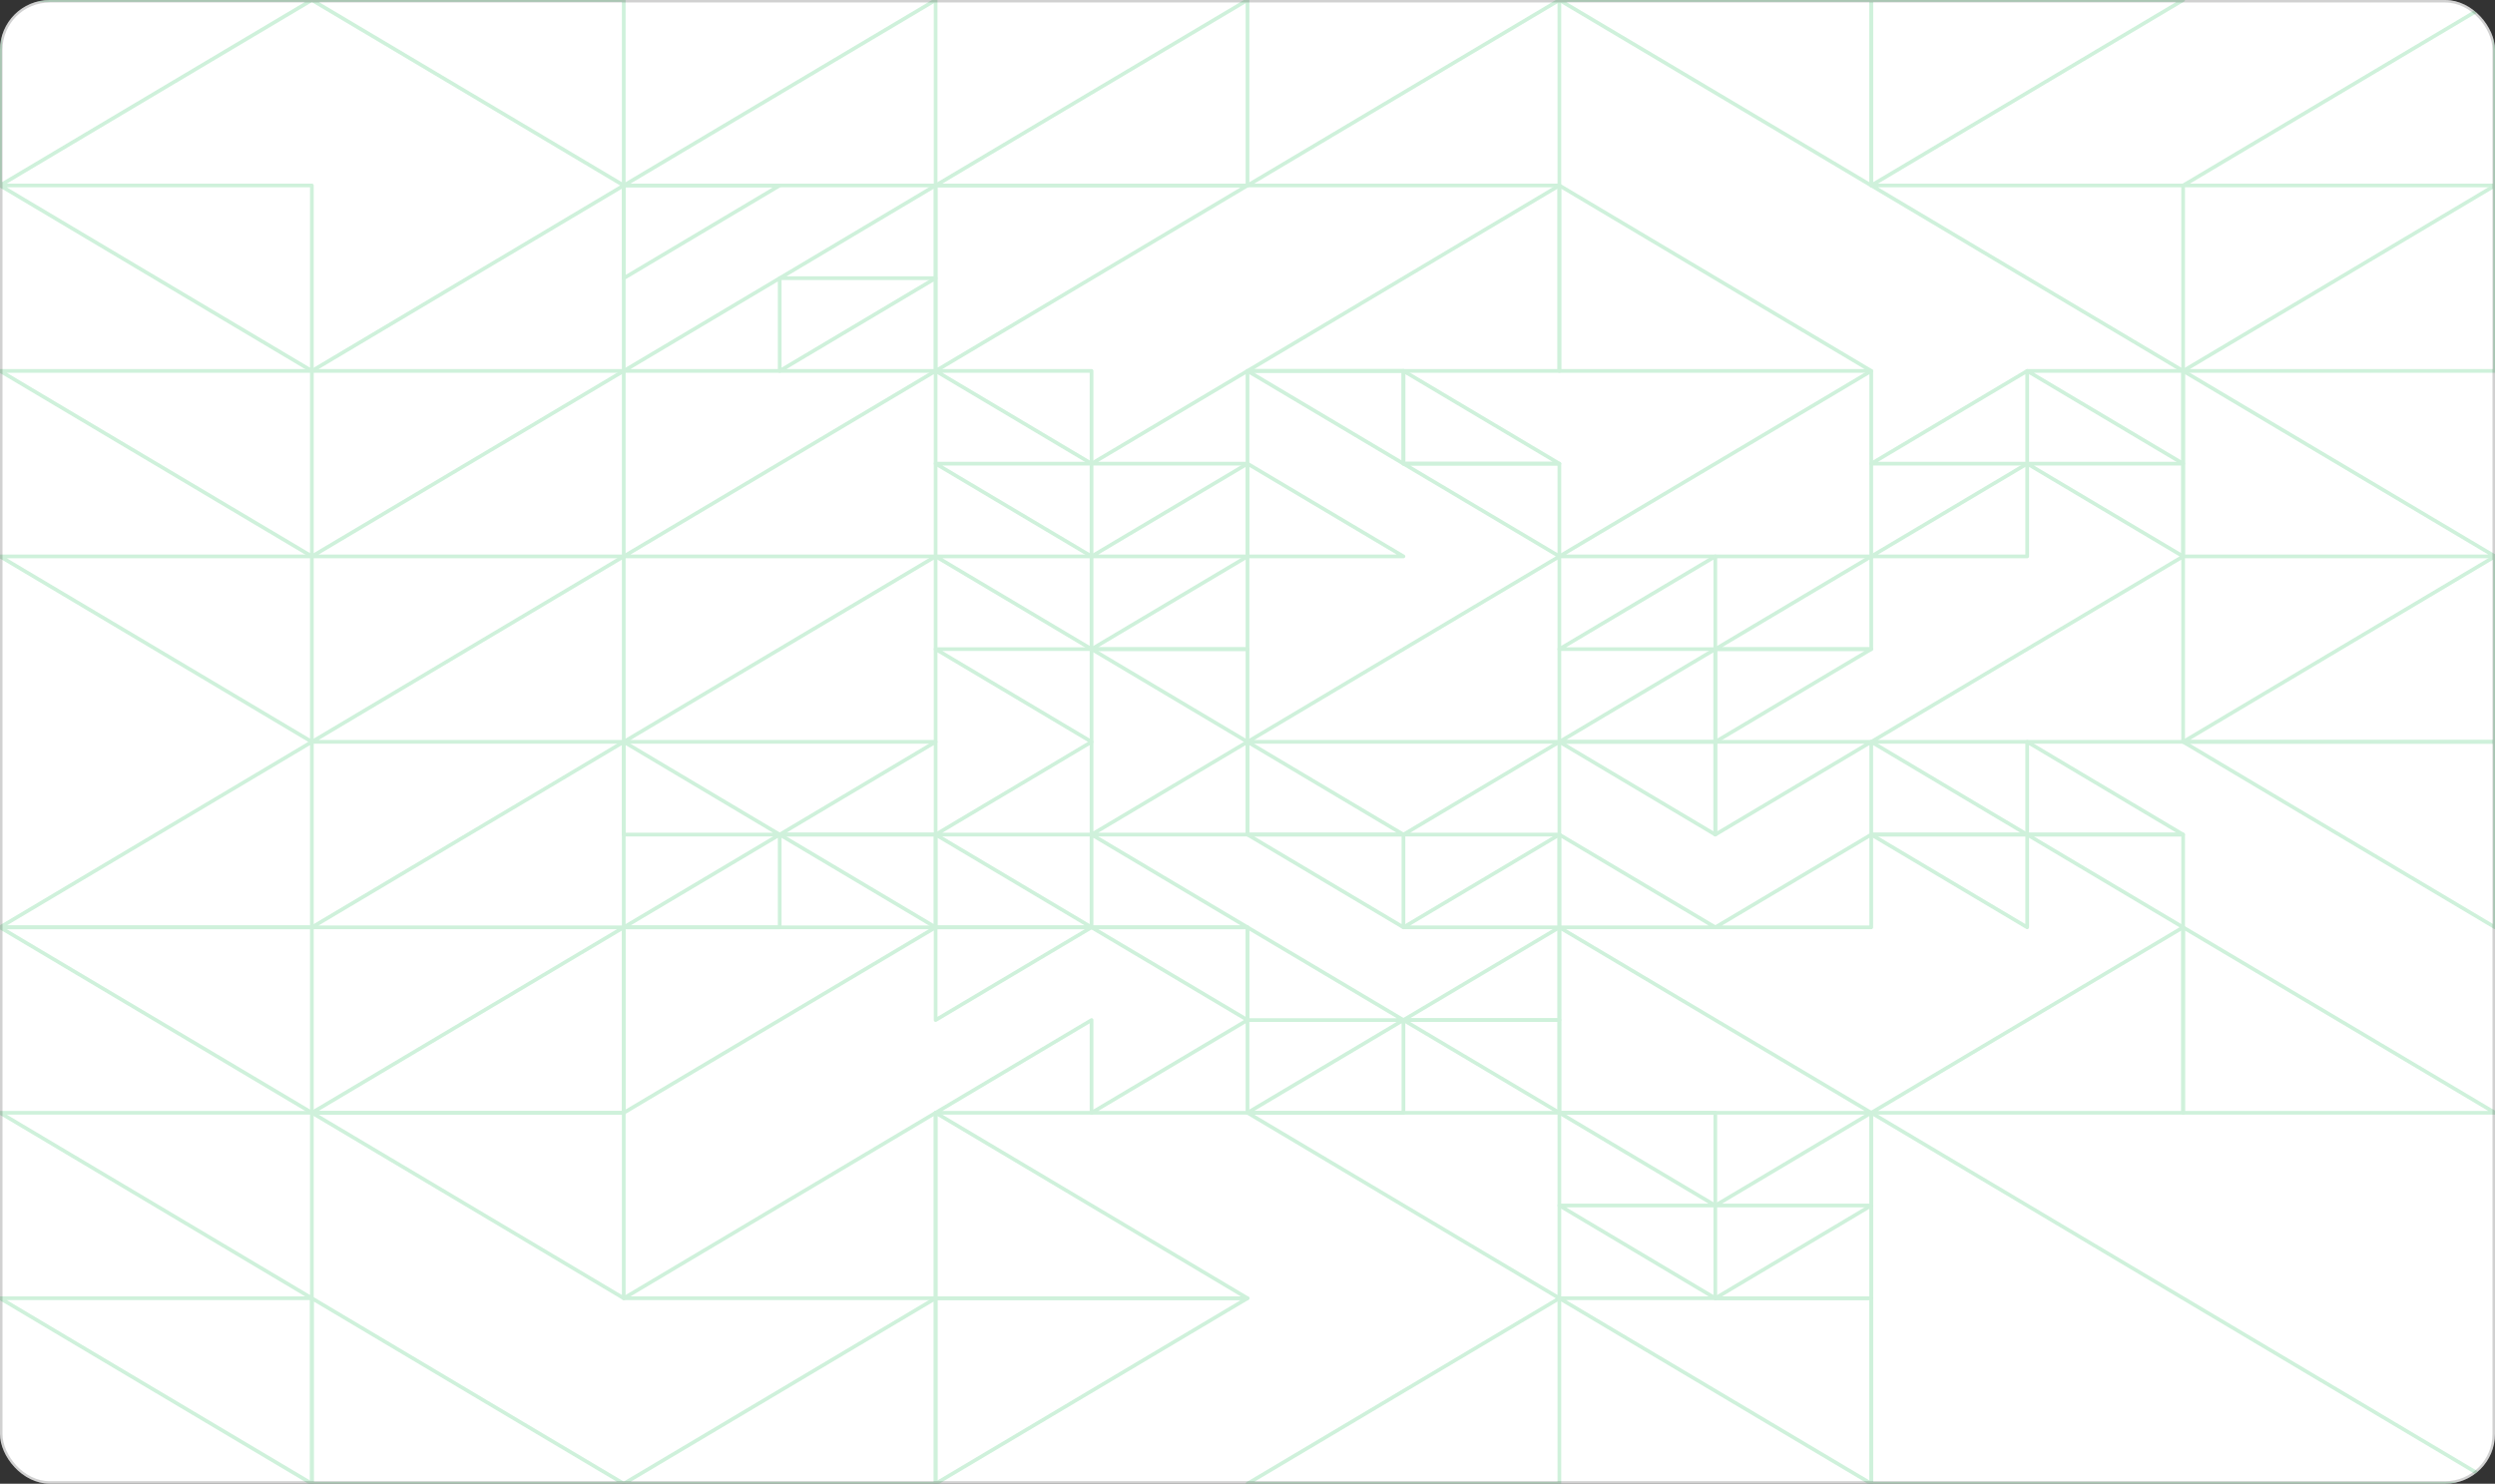 <svg width="602" height="358" viewBox="0 0 602 358" fill="none" xmlns="http://www.w3.org/2000/svg">
<rect x="0" y="0" width="602" height="358" fill="#333333" stroke="none"/>
<g clip-path="url(#clip0_83_5876)">
<rect width="602" height="358" rx="12" fill="white"/>
<g opacity="0.2">
<path d="M526.75 44.749L602 -0.001V44.749H526.75Z" stroke="#0DBA4B" stroke-width="0.896" stroke-linejoin="round"/>
<path d="M526.75 -0.001L451.5 44.749V-0.001H526.75Z" stroke="#0DBA4B" stroke-width="0.896" stroke-linejoin="round"/>
<path d="M451.5 44.749L526.75 89.499V44.749H451.5Z" stroke="#0DBA4B" stroke-width="0.896" stroke-linejoin="round"/>
<path d="M602 44.749V89.499H526.75L602 44.749Z" stroke="#0DBA4B" stroke-width="0.896" stroke-linejoin="round"/>
<path d="M451.5 44.749V-0.001H376.25L451.5 44.749Z" stroke="#0DBA4B" stroke-width="0.896" stroke-linejoin="round"/>
<path d="M301 44.749L376.25 -0.001V44.749H301Z" stroke="#0DBA4B" stroke-width="0.896" stroke-linejoin="round"/>
<path d="M376.25 89.499H301L376.25 44.749V89.499Z" stroke="#0DBA4B" stroke-width="0.896" stroke-linejoin="round"/>
<path d="M451.5 89.499H376.25V44.749L451.5 89.499Z" stroke="#0DBA4B" stroke-width="0.896" stroke-linejoin="round"/>
<path d="M451.5 134.249V89.499L376.25 134.249H451.5Z" stroke="#0DBA4B" stroke-width="0.896" stroke-linejoin="round"/>
<path d="M338.625 89.499V111.874H376.25L338.625 89.499Z" stroke="#0DBA4B" stroke-width="0.896" stroke-linejoin="round"/>
<path d="M338.625 111.874L301 89.499H338.625V111.874Z" stroke="#0DBA4B" stroke-width="0.896" stroke-linejoin="round"/>
<path d="M301 134.249H338.625L301 111.874V134.249Z" stroke="#0DBA4B" stroke-width="0.896" stroke-linejoin="round"/>
<path d="M376.25 111.874H338.625L376.25 134.249V111.874Z" stroke="#0DBA4B" stroke-width="0.896" stroke-linejoin="round"/>
<path d="M376.25 178.999H301L376.25 134.249V178.999Z" stroke="#0DBA4B" stroke-width="0.896" stroke-linejoin="round"/>
<path d="M413.875 156.624L451.5 134.249V156.624H413.875Z" stroke="#0DBA4B" stroke-width="0.896" stroke-linejoin="round"/>
<path d="M413.875 134.249V156.624H376.25L413.875 134.249Z" stroke="#0DBA4B" stroke-width="0.896" stroke-linejoin="round"/>
<path d="M413.875 178.999H376.25L413.875 156.624V178.999Z" stroke="#0DBA4B" stroke-width="0.896" stroke-linejoin="round"/>
<path d="M451.5 156.624H413.875V178.999L451.5 156.624Z" stroke="#0DBA4B" stroke-width="0.896" stroke-linejoin="round"/>
<path d="M526.75 134.249H602L526.75 89.499V134.249Z" stroke="#0DBA4B" stroke-width="0.896" stroke-linejoin="round"/>
<path d="M526.75 89.499V111.874L489.125 89.499H526.75Z" stroke="#0DBA4B" stroke-width="0.896" stroke-linejoin="round"/>
<path d="M489.125 89.499V111.874H451.5L489.125 89.499Z" stroke="#0DBA4B" stroke-width="0.896" stroke-linejoin="round"/>
<path d="M489.125 134.249V111.874L451.5 134.249H489.125Z" stroke="#0DBA4B" stroke-width="0.896" stroke-linejoin="round"/>
<path d="M526.75 134.249L489.125 111.874H526.75V134.249Z" stroke="#0DBA4B" stroke-width="0.896" stroke-linejoin="round"/>
<path d="M526.75 134.249L451.5 178.999H526.75V134.249Z" stroke="#0DBA4B" stroke-width="0.896" stroke-linejoin="round"/>
<path d="M602 178.999V134.249L526.75 178.999H602Z" stroke="#0DBA4B" stroke-width="0.896" stroke-linejoin="round"/>
<path d="M301 -0.001V44.749H225.75L301 -0.001Z" stroke="#0DBA4B" stroke-width="0.896" stroke-linejoin="round"/>
<path d="M225.75 -0.001L150.5 44.749H225.75V-0.001Z" stroke="#0DBA4B" stroke-width="0.896" stroke-linejoin="round"/>
<path d="M225.75 67.124H188.125L225.75 44.749V67.124Z" stroke="#0DBA4B" stroke-width="0.896" stroke-linejoin="round"/>
<path d="M188.125 44.749H150.5V67.124L188.125 44.749Z" stroke="#0DBA4B" stroke-width="0.896" stroke-linejoin="round"/>
<path d="M188.125 89.499V67.124L150.5 89.499H188.125Z" stroke="#0DBA4B" stroke-width="0.896" stroke-linejoin="round"/>
<path d="M225.75 67.124L188.125 89.499H225.75V67.124Z" stroke="#0DBA4B" stroke-width="0.896" stroke-linejoin="round"/>
<path d="M301 44.749H225.75V89.499L301 44.749Z" stroke="#0DBA4B" stroke-width="0.896" stroke-linejoin="round"/>
<path d="M75.25 -0.001L150.5 44.749V-0.001H75.25Z" stroke="#0DBA4B" stroke-width="0.896" stroke-linejoin="round"/>
<path d="M0 44.749L75.25 -0.001H0V44.749Z" stroke="#0DBA4B" stroke-width="0.896" stroke-linejoin="round"/>
<path d="M75.25 44.749H0L75.25 89.499V44.749Z" stroke="#0DBA4B" stroke-width="0.896" stroke-linejoin="round"/>
<path d="M150.5 44.749V89.499H75.25L150.5 44.749Z" stroke="#0DBA4B" stroke-width="0.896" stroke-linejoin="round"/>
<path d="M150.5 89.499V134.249H75.25L150.5 89.499Z" stroke="#0DBA4B" stroke-width="0.896" stroke-linejoin="round"/>
<path d="M75.25 89.499V134.249L0 89.499H75.25Z" stroke="#0DBA4B" stroke-width="0.896" stroke-linejoin="round"/>
<path d="M0 134.249L75.25 178.999V134.249H0Z" stroke="#0DBA4B" stroke-width="0.896" stroke-linejoin="round"/>
<path d="M75.25 178.999L150.5 134.249V178.999H75.25Z" stroke="#0DBA4B" stroke-width="0.896" stroke-linejoin="round"/>
<path d="M301 89.499L263.375 111.874H301V89.499Z" stroke="#0DBA4B" stroke-width="0.896" stroke-linejoin="round"/>
<path d="M225.75 89.499L263.375 111.874V89.499H225.75Z" stroke="#0DBA4B" stroke-width="0.896" stroke-linejoin="round"/>
<path d="M263.375 134.249V111.874H225.75L263.375 134.249Z" stroke="#0DBA4B" stroke-width="0.896" stroke-linejoin="round"/>
<path d="M301 111.874V134.249H263.375L301 111.874Z" stroke="#0DBA4B" stroke-width="0.896" stroke-linejoin="round"/>
<path d="M225.75 89.499L150.5 134.249H225.75V89.499Z" stroke="#0DBA4B" stroke-width="0.896" stroke-linejoin="round"/>
<path d="M225.75 178.999V134.249L150.5 178.999H225.75Z" stroke="#0DBA4B" stroke-width="0.896" stroke-linejoin="round"/>
<path d="M301 156.624V134.249L263.375 156.624H301Z" stroke="#0DBA4B" stroke-width="0.896" stroke-linejoin="round"/>
<path d="M263.375 156.624V134.249H225.75L263.375 156.624Z" stroke="#0DBA4B" stroke-width="0.896" stroke-linejoin="round"/>
<path d="M263.375 178.999L225.75 156.624H263.375V178.999Z" stroke="#0DBA4B" stroke-width="0.896" stroke-linejoin="round"/>
<path d="M301 156.624V178.999L263.375 156.624H301Z" stroke="#0DBA4B" stroke-width="0.896" stroke-linejoin="round"/>
<path d="M301 178.999L263.375 201.374H301V178.999Z" stroke="#0DBA4B" stroke-width="0.896" stroke-linejoin="round"/>
<path d="M225.75 201.374H263.375V178.999L225.75 201.374Z" stroke="#0DBA4B" stroke-width="0.896" stroke-linejoin="round"/>
<path d="M263.375 223.749L225.75 201.374V223.749H263.375Z" stroke="#0DBA4B" stroke-width="0.896" stroke-linejoin="round"/>
<path d="M263.375 201.374L301 223.749H263.375V201.374Z" stroke="#0DBA4B" stroke-width="0.896" stroke-linejoin="round"/>
<path d="M225.75 178.999V201.374H188.125L225.75 178.999Z" stroke="#0DBA4B" stroke-width="0.896" stroke-linejoin="round"/>
<path d="M150.5 178.999L188.125 201.374H150.5V178.999Z" stroke="#0DBA4B" stroke-width="0.896" stroke-linejoin="round"/>
<path d="M188.125 223.749H150.5L188.125 201.374V223.749Z" stroke="#0DBA4B" stroke-width="0.896" stroke-linejoin="round"/>
<path d="M225.75 223.749V201.374H188.125L225.75 223.749Z" stroke="#0DBA4B" stroke-width="0.896" stroke-linejoin="round"/>
<path d="M150.5 223.749V268.499L225.75 223.749H150.5Z" stroke="#0DBA4B" stroke-width="0.896" stroke-linejoin="round"/>
<path d="M301 223.749H263.375L301 246.124V223.749Z" stroke="#0DBA4B" stroke-width="0.896" stroke-linejoin="round"/>
<path d="M225.75 246.124V223.749H263.375L225.75 246.124Z" stroke="#0DBA4B" stroke-width="0.896" stroke-linejoin="round"/>
<path d="M263.375 268.499V246.124L225.75 268.499H263.375Z" stroke="#0DBA4B" stroke-width="0.896" stroke-linejoin="round"/>
<path d="M301 268.499V246.124L263.375 268.499H301Z" stroke="#0DBA4B" stroke-width="0.896" stroke-linejoin="round"/>
<path d="M150.5 178.999V223.749H75.25L150.5 178.999Z" stroke="#0DBA4B" stroke-width="0.896" stroke-linejoin="round"/>
<path d="M75.25 223.749V178.999L0 223.749H75.25Z" stroke="#0DBA4B" stroke-width="0.896" stroke-linejoin="round"/>
<path d="M0 223.749L75.25 268.499V223.749H0Z" stroke="#0DBA4B" stroke-width="0.896" stroke-linejoin="round"/>
<path d="M150.5 268.499V223.749L75.25 268.499H150.5Z" stroke="#0DBA4B" stroke-width="0.896" stroke-linejoin="round"/>
<path d="M150.5 313.249V268.499H75.25L150.5 313.249Z" stroke="#0DBA4B" stroke-width="0.896" stroke-linejoin="round"/>
<path d="M0 268.499L75.25 313.249V268.499H0Z" stroke="#0DBA4B" stroke-width="0.896" stroke-linejoin="round"/>
<path d="M0 313.249L75.25 357.999V313.249H0Z" stroke="#0DBA4B" stroke-width="0.896" stroke-linejoin="round"/>
<path d="M150.5 357.999H75.25V313.249L150.5 357.999Z" stroke="#0DBA4B" stroke-width="0.896" stroke-linejoin="round"/>
<path d="M225.75 268.499L301 313.249H225.75V268.499Z" stroke="#0DBA4B" stroke-width="0.896" stroke-linejoin="round"/>
<path d="M150.5 313.249L225.75 268.499V313.249H150.5Z" stroke="#0DBA4B" stroke-width="0.896" stroke-linejoin="round"/>
<path d="M225.75 357.999V313.249L150.5 357.999H225.75Z" stroke="#0DBA4B" stroke-width="0.896" stroke-linejoin="round"/>
<path d="M301 313.249H225.75V357.999L301 313.249Z" stroke="#0DBA4B" stroke-width="0.896" stroke-linejoin="round"/>
<path d="M602 223.749V178.999H526.75L602 223.749Z" stroke="#0DBA4B" stroke-width="0.896" stroke-linejoin="round"/>
<path d="M489.125 201.374V178.999L526.75 201.374H489.125Z" stroke="#0DBA4B" stroke-width="0.896" stroke-linejoin="round"/>
<path d="M489.125 201.374L451.5 178.999V201.374H489.125Z" stroke="#0DBA4B" stroke-width="0.896" stroke-linejoin="round"/>
<path d="M489.125 223.749L451.5 201.374H489.125V223.749Z" stroke="#0DBA4B" stroke-width="0.896" stroke-linejoin="round"/>
<path d="M489.125 201.374H526.75V223.749L489.125 201.374Z" stroke="#0DBA4B" stroke-width="0.896" stroke-linejoin="round"/>
<path d="M526.75 268.499H451.5L526.75 223.749V268.499Z" stroke="#0DBA4B" stroke-width="0.896" stroke-linejoin="round"/>
<path d="M526.75 268.499V223.749L602 268.499H526.75Z" stroke="#0DBA4B" stroke-width="0.896" stroke-linejoin="round"/>
<path d="M413.875 201.374L451.5 178.999H413.875V201.374Z" stroke="#0DBA4B" stroke-width="0.896" stroke-linejoin="round"/>
<path d="M376.25 178.999L413.875 201.374V178.999H376.25Z" stroke="#0DBA4B" stroke-width="0.896" stroke-linejoin="round"/>
<path d="M413.875 223.749H376.25V201.374L413.875 223.749Z" stroke="#0DBA4B" stroke-width="0.896" stroke-linejoin="round"/>
<path d="M413.875 223.749H451.5V201.374L413.875 223.749Z" stroke="#0DBA4B" stroke-width="0.896" stroke-linejoin="round"/>
<path d="M376.25 178.999V201.374H338.625L376.25 178.999Z" stroke="#0DBA4B" stroke-width="0.896" stroke-linejoin="round"/>
<path d="M338.625 201.374L301 178.999V201.374H338.625Z" stroke="#0DBA4B" stroke-width="0.896" stroke-linejoin="round"/>
<path d="M338.625 223.749L301 201.374H338.625V223.749Z" stroke="#0DBA4B" stroke-width="0.896" stroke-linejoin="round"/>
<path d="M338.625 223.749L376.25 201.374V223.749H338.625Z" stroke="#0DBA4B" stroke-width="0.896" stroke-linejoin="round"/>
<path d="M338.625 246.124H376.25V223.749L338.625 246.124Z" stroke="#0DBA4B" stroke-width="0.896" stroke-linejoin="round"/>
<path d="M301 246.124H338.625L301 223.749V246.124Z" stroke="#0DBA4B" stroke-width="0.896" stroke-linejoin="round"/>
<path d="M338.625 246.124L301 268.499H338.625V246.124Z" stroke="#0DBA4B" stroke-width="0.896" stroke-linejoin="round"/>
<path d="M376.25 268.499L338.625 246.124H376.25V268.499Z" stroke="#0DBA4B" stroke-width="0.896" stroke-linejoin="round"/>
<path d="M376.25 268.499H451.5L376.25 223.749V268.499Z" stroke="#0DBA4B" stroke-width="0.896" stroke-linejoin="round"/>
<path d="M451.5 290.874V268.499L413.875 290.874H451.5Z" stroke="#0DBA4B" stroke-width="0.896" stroke-linejoin="round"/>
<path d="M413.875 268.499H376.25L413.875 290.874V268.499Z" stroke="#0DBA4B" stroke-width="0.896" stroke-linejoin="round"/>
<path d="M413.875 313.249V290.874H376.25L413.875 313.249Z" stroke="#0DBA4B" stroke-width="0.896" stroke-linejoin="round"/>
<path d="M451.5 313.249V290.874L413.875 313.249H451.5Z" stroke="#0DBA4B" stroke-width="0.896" stroke-linejoin="round"/>
<path d="M301 268.499L376.25 313.249V268.499H301Z" stroke="#0DBA4B" stroke-width="0.896" stroke-linejoin="round"/>
<path d="M376.25 357.999H301L376.25 313.249V357.999Z" stroke="#0DBA4B" stroke-width="0.896" stroke-linejoin="round"/>
<path d="M451.5 313.249V357.999L376.25 313.249H451.5Z" stroke="#0DBA4B" stroke-width="0.896" stroke-linejoin="round"/>
<path d="M602 357.999L451.5 268.499V357.999H602Z" stroke="#0DBA4B" stroke-width="0.896" stroke-linejoin="round"/>
</g>
</g>
<rect x="0.3" y="0.3" width="601.4" height="357.4" rx="11.7" stroke="black" stroke-opacity="0.18" stroke-width="0.6"/>
<defs>
<clipPath id="clip0_83_5876">
<rect width="602" height="358" rx="12" fill="white"/>
</clipPath>
</defs>
</svg>
